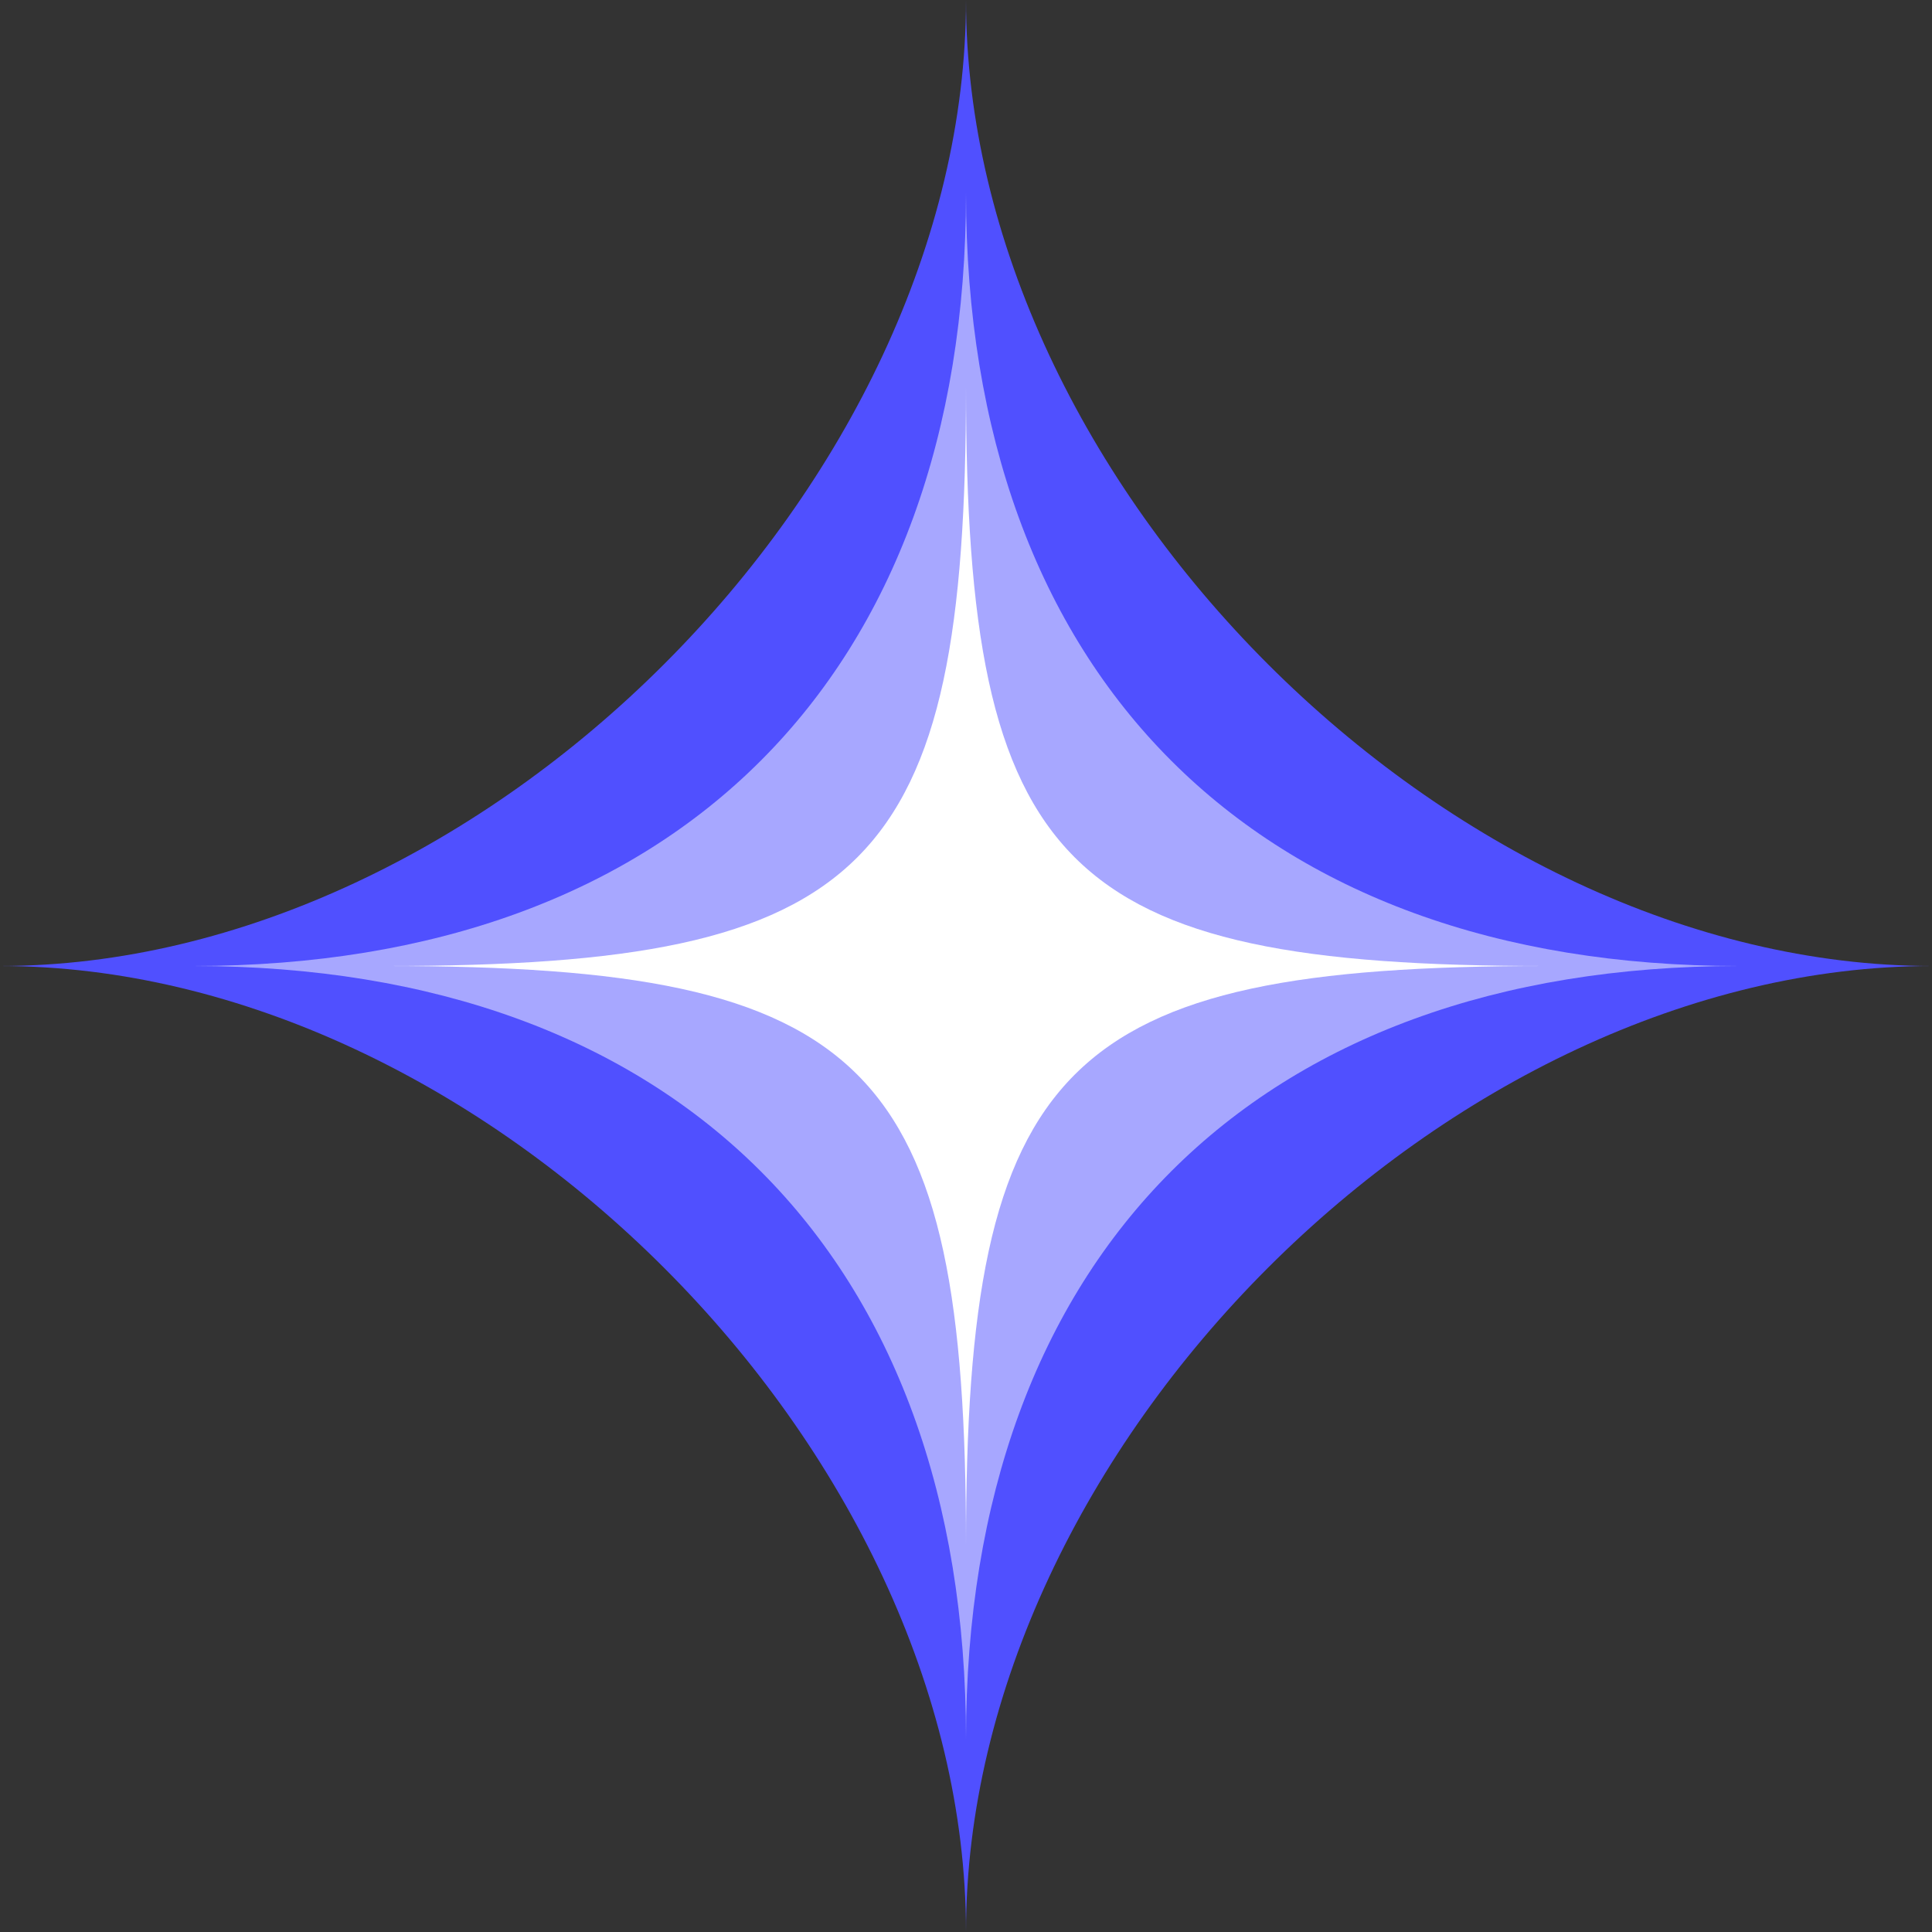 <svg width="80" height="80" xmlns="http://www.w3.org/2000/svg">
<rect width="100%" height="100%" fill="#333333" stroke="none"/>
<path d="M 40 0   C 40 20 20 40 0 40   C 20 40 40 60 40 80   C 40 60 60 40 80 40   C 60 40 40 20 40 0" fill="#5050ff" />
<path d="M 40 8   C 40 28 28 40 8 40   C 28 40 40 52 40 72   C 40 52 52 40 72 40   C 52 40 40 28 40 8" fill="#a7a7ff" />
<path d="M 40 16   C 40 36 36 40 16 40   C 36 40 40 44 40 64   C 40 44 44 40 64 40   C 44 40 40 36 40 16" fill="#ffffff" />
</svg>